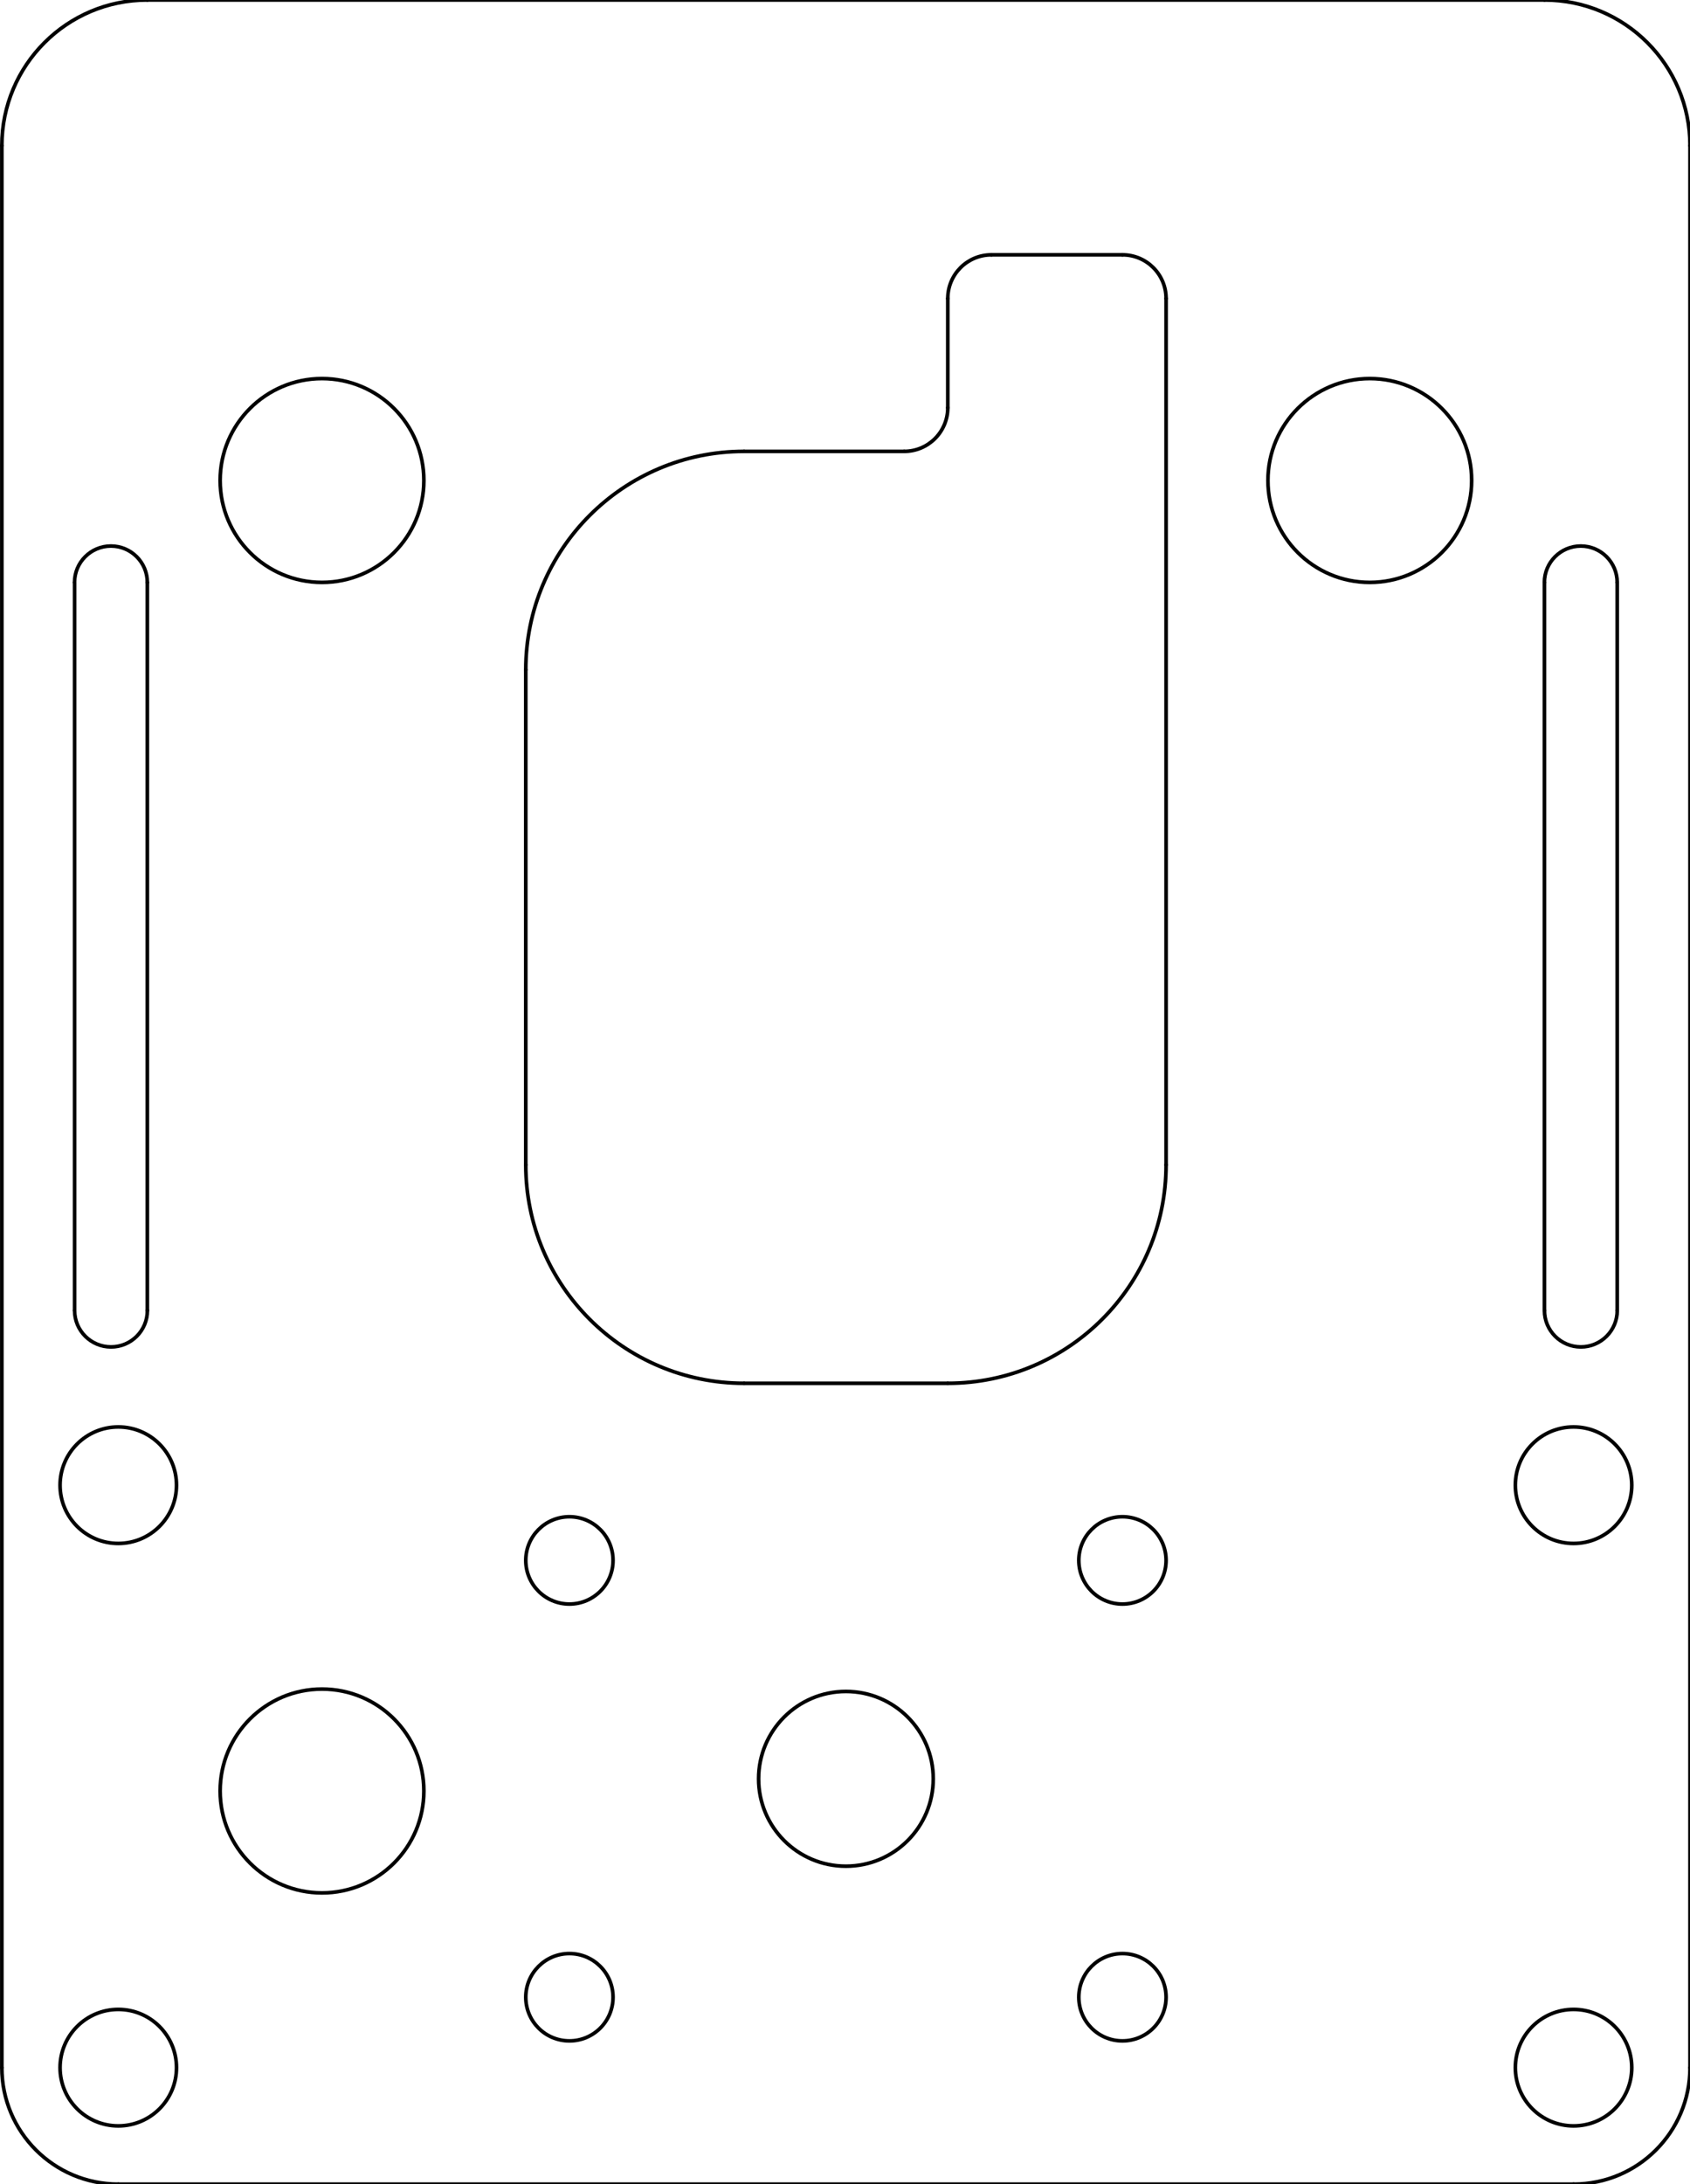 <?xml version="1.0" encoding="utf-8"?>
<!-- Generator: Adobe Illustrator 27.5.0, SVG Export Plug-In . SVG Version: 6.00 Build 0)  -->
<svg version="1.1" id="_x30_" xmlns="http://www.w3.org/2000/svg" xmlns:xlink="http://www.w3.org/1999/xlink" x="0px" y="0px"
	 viewBox="0 0 329.18 425.2" style="enable-background:new 0 0 329.18 425.2;" xml:space="preserve">
<style type="text/css">
	.st0{fill:none;stroke:#000000;stroke-width:0.709;stroke-linecap:round;stroke-linejoin:round;stroke-miterlimit:10;}
</style>
<g id="CIRCLE">
	<circle class="st0" cx="164.77" cy="346.29" r="17.01"/>
</g>
<g id="CIRCLE_00000118382222286292741520000006854827321673788300_">
	<circle class="st0" cx="218.63" cy="388.81" r="8.5"/>
</g>
<g id="CIRCLE_00000062886814976875931730000006396860226569012356_">
	<circle class="st0" cx="218.63" cy="303.77" r="8.5"/>
</g>
<g id="CIRCLE_00000060025753978279478240000016256399944089340045_">
	<circle class="st0" cx="110.91" cy="303.77" r="8.5"/>
</g>
<g id="CIRCLE_00000126289630228333555960000011740892642521619110_">
	<circle class="st0" cx="110.91" cy="388.81" r="8.5"/>
</g>
<g id="ARC">
	<path class="st0" d="M14.53,255.12c0,3.91,3.17,7.09,7.09,7.09s7.09-3.17,7.09-7.09"/>
</g>
<g id="LINE">
	<line class="st0" x1="28.7" y1="113.39" x2="28.7" y2="255.12"/>
</g>
<g id="ARC_00000123409270084879151130000011037282286855390374_">
	<path class="st0" d="M28.7,113.39c0-3.91-3.17-7.09-7.09-7.09s-7.09,3.17-7.09,7.09"/>
</g>
<g id="LINE_00000119082340663063408900000007226444932522900669_">
	<line class="st0" x1="14.53" y1="255.12" x2="14.53" y2="113.39"/>
</g>
<g id="ARC_00000165925010581438490280000012622417085229648062_">
	<path class="st0" d="M0.36,402.52c0,12.52,10.15,22.68,22.68,22.68"/>
</g>
<g id="LINE_00000165223663771687438660000011255749263218793111_">
	<line class="st0" x1="0.36" y1="402.52" x2="0.36" y2="28.35"/>
</g>
<g id="ARC_00000123430056186318669290000002329791412552789395_">
	<path class="st0" d="M28.7,0C13.05,0,0.36,12.69,0.36,28.35"/>
</g>
<g id="LINE_00000003069343237117118470000006018170615018515075_">
	<line class="st0" x1="28.7" y1="0" x2="300.83" y2="0"/>
</g>
<g id="ARC_00000151519551267892015950000013262461921751868818_">
	<path class="st0" d="M329.18,28.35C329.18,12.69,316.49,0,300.83,0"/>
</g>
<g id="LINE_00000135656854584404710390000013436615183329988992_">
	<line class="st0" x1="329.18" y1="28.35" x2="329.18" y2="402.52"/>
</g>
<g id="ARC_00000148620169110536614720000013524522915832540820_">
	<path class="st0" d="M306.5,425.2c12.52,0,22.68-10.15,22.68-22.68"/>
</g>
<g id="LINE_00000053513358249579765660000005407043515331659916_">
	<line class="st0" x1="306.5" y1="425.2" x2="23.04" y2="425.2"/>
</g>
<g id="ARC_00000005954960462993435280000018143708282962624661_">
	<path class="st0" d="M227.13,58.11c0-4.7-3.81-8.5-8.5-8.5"/>
</g>
<g id="LINE_00000114766282911708154220000013652384894794341516_">
	<line class="st0" x1="193.11" y1="49.61" x2="218.63" y2="49.61"/>
</g>
<g id="ARC_00000101817758201917407480000012037720144708932031_">
	<path class="st0" d="M193.11,49.61c-4.7,0-8.5,3.81-8.5,8.5"/>
</g>
<g id="LINE_00000090274319083708500020000018397288016667789442_">
	<line class="st0" x1="184.61" y1="79.37" x2="184.61" y2="58.11"/>
</g>
<g id="ARC_00000181792053383262818050000006318086047117456829_">
	<path class="st0" d="M176.11,87.87c4.7,0,8.5-3.81,8.5-8.5"/>
</g>
<g id="LINE_00000066493530536390740410000001209216368787946373_">
	<line class="st0" x1="144.93" y1="87.87" x2="176.11" y2="87.87"/>
</g>
<g id="ARC_00000108991916550670031190000007913147753413179569_">
	<path class="st0" d="M144.93,87.87c-23.48,0-42.52,19.04-42.52,42.52"/>
</g>
<g id="LINE_00000168094297768408257430000001782286428993551755_">
	<line class="st0" x1="102.41" y1="226.77" x2="102.41" y2="130.39"/>
</g>
<g id="ARC_00000008141438364631453650000011823540113182995885_">
	<path class="st0" d="M102.41,226.77c0,23.48,19.04,42.52,42.52,42.52"/>
</g>
<g id="LINE_00000024682482873746004750000002849948129346171537_">
	<line class="st0" x1="184.61" y1="269.29" x2="144.93" y2="269.29"/>
</g>
<g id="ARC_00000139291607828896924620000011627641454576394409_">
	<path class="st0" d="M184.61,269.29c23.48,0,42.52-19.04,42.52-42.52"/>
</g>
<g id="LINE_00000065771908050121279690000005265507640197355652_">
	<line class="st0" x1="227.13" y1="58.11" x2="227.13" y2="226.77"/>
</g>
<g id="CIRCLE_00000053513964485566291890000011509388850851331995_">
	<circle class="st0" cx="23.04" cy="402.52" r="11.34"/>
</g>
<g id="CIRCLE_00000043416998553741152140000014310498082679037319_">
	<circle class="st0" cx="23.04" cy="289.13" r="11.34"/>
</g>
<g id="CIRCLE_00000124161688419261765660000010358580393628299649_">
	<circle class="st0" cx="306.5" cy="289.13" r="11.34"/>
</g>
<g id="CIRCLE_00000129887226674714199640000017649705621708938379_">
	<circle class="st0" cx="306.5" cy="402.52" r="11.34"/>
</g>
<g id="CIRCLE_00000109015158217776063100000006998639919094117276_">
	<circle class="st0" cx="62.72" cy="93.54" r="19.84"/>
</g>
<g id="CIRCLE_00000004532949017050074230000012140624856296837523_">
	<circle class="st0" cx="266.81" cy="93.54" r="19.84"/>
</g>
<g id="CIRCLE_00000134945050578521644190000016066491585479748515_">
	<circle class="st0" cx="62.72" cy="348.66" r="19.84"/>
</g>
<g id="ARC_00000116213633070562247580000008200032609089049250_">
	<path class="st0" d="M300.83,255.12c0,3.91,3.17,7.09,7.09,7.09c3.91,0,7.09-3.17,7.09-7.09"/>
</g>
<g id="LINE_00000109032112491368285870000003968804899782079159_">
	<line class="st0" x1="315" y1="113.39" x2="315" y2="255.12"/>
</g>
<g id="ARC_00000023959175598594208050000014191384276280790719_">
	<path class="st0" d="M315,113.39c0-3.91-3.17-7.09-7.09-7.09c-3.91,0-7.09,3.17-7.09,7.09"/>
</g>
<g id="LINE_00000082358310563024776900000010341602372268266430_">
	<line class="st0" x1="300.83" y1="255.12" x2="300.83" y2="113.39"/>
</g>
</svg>

